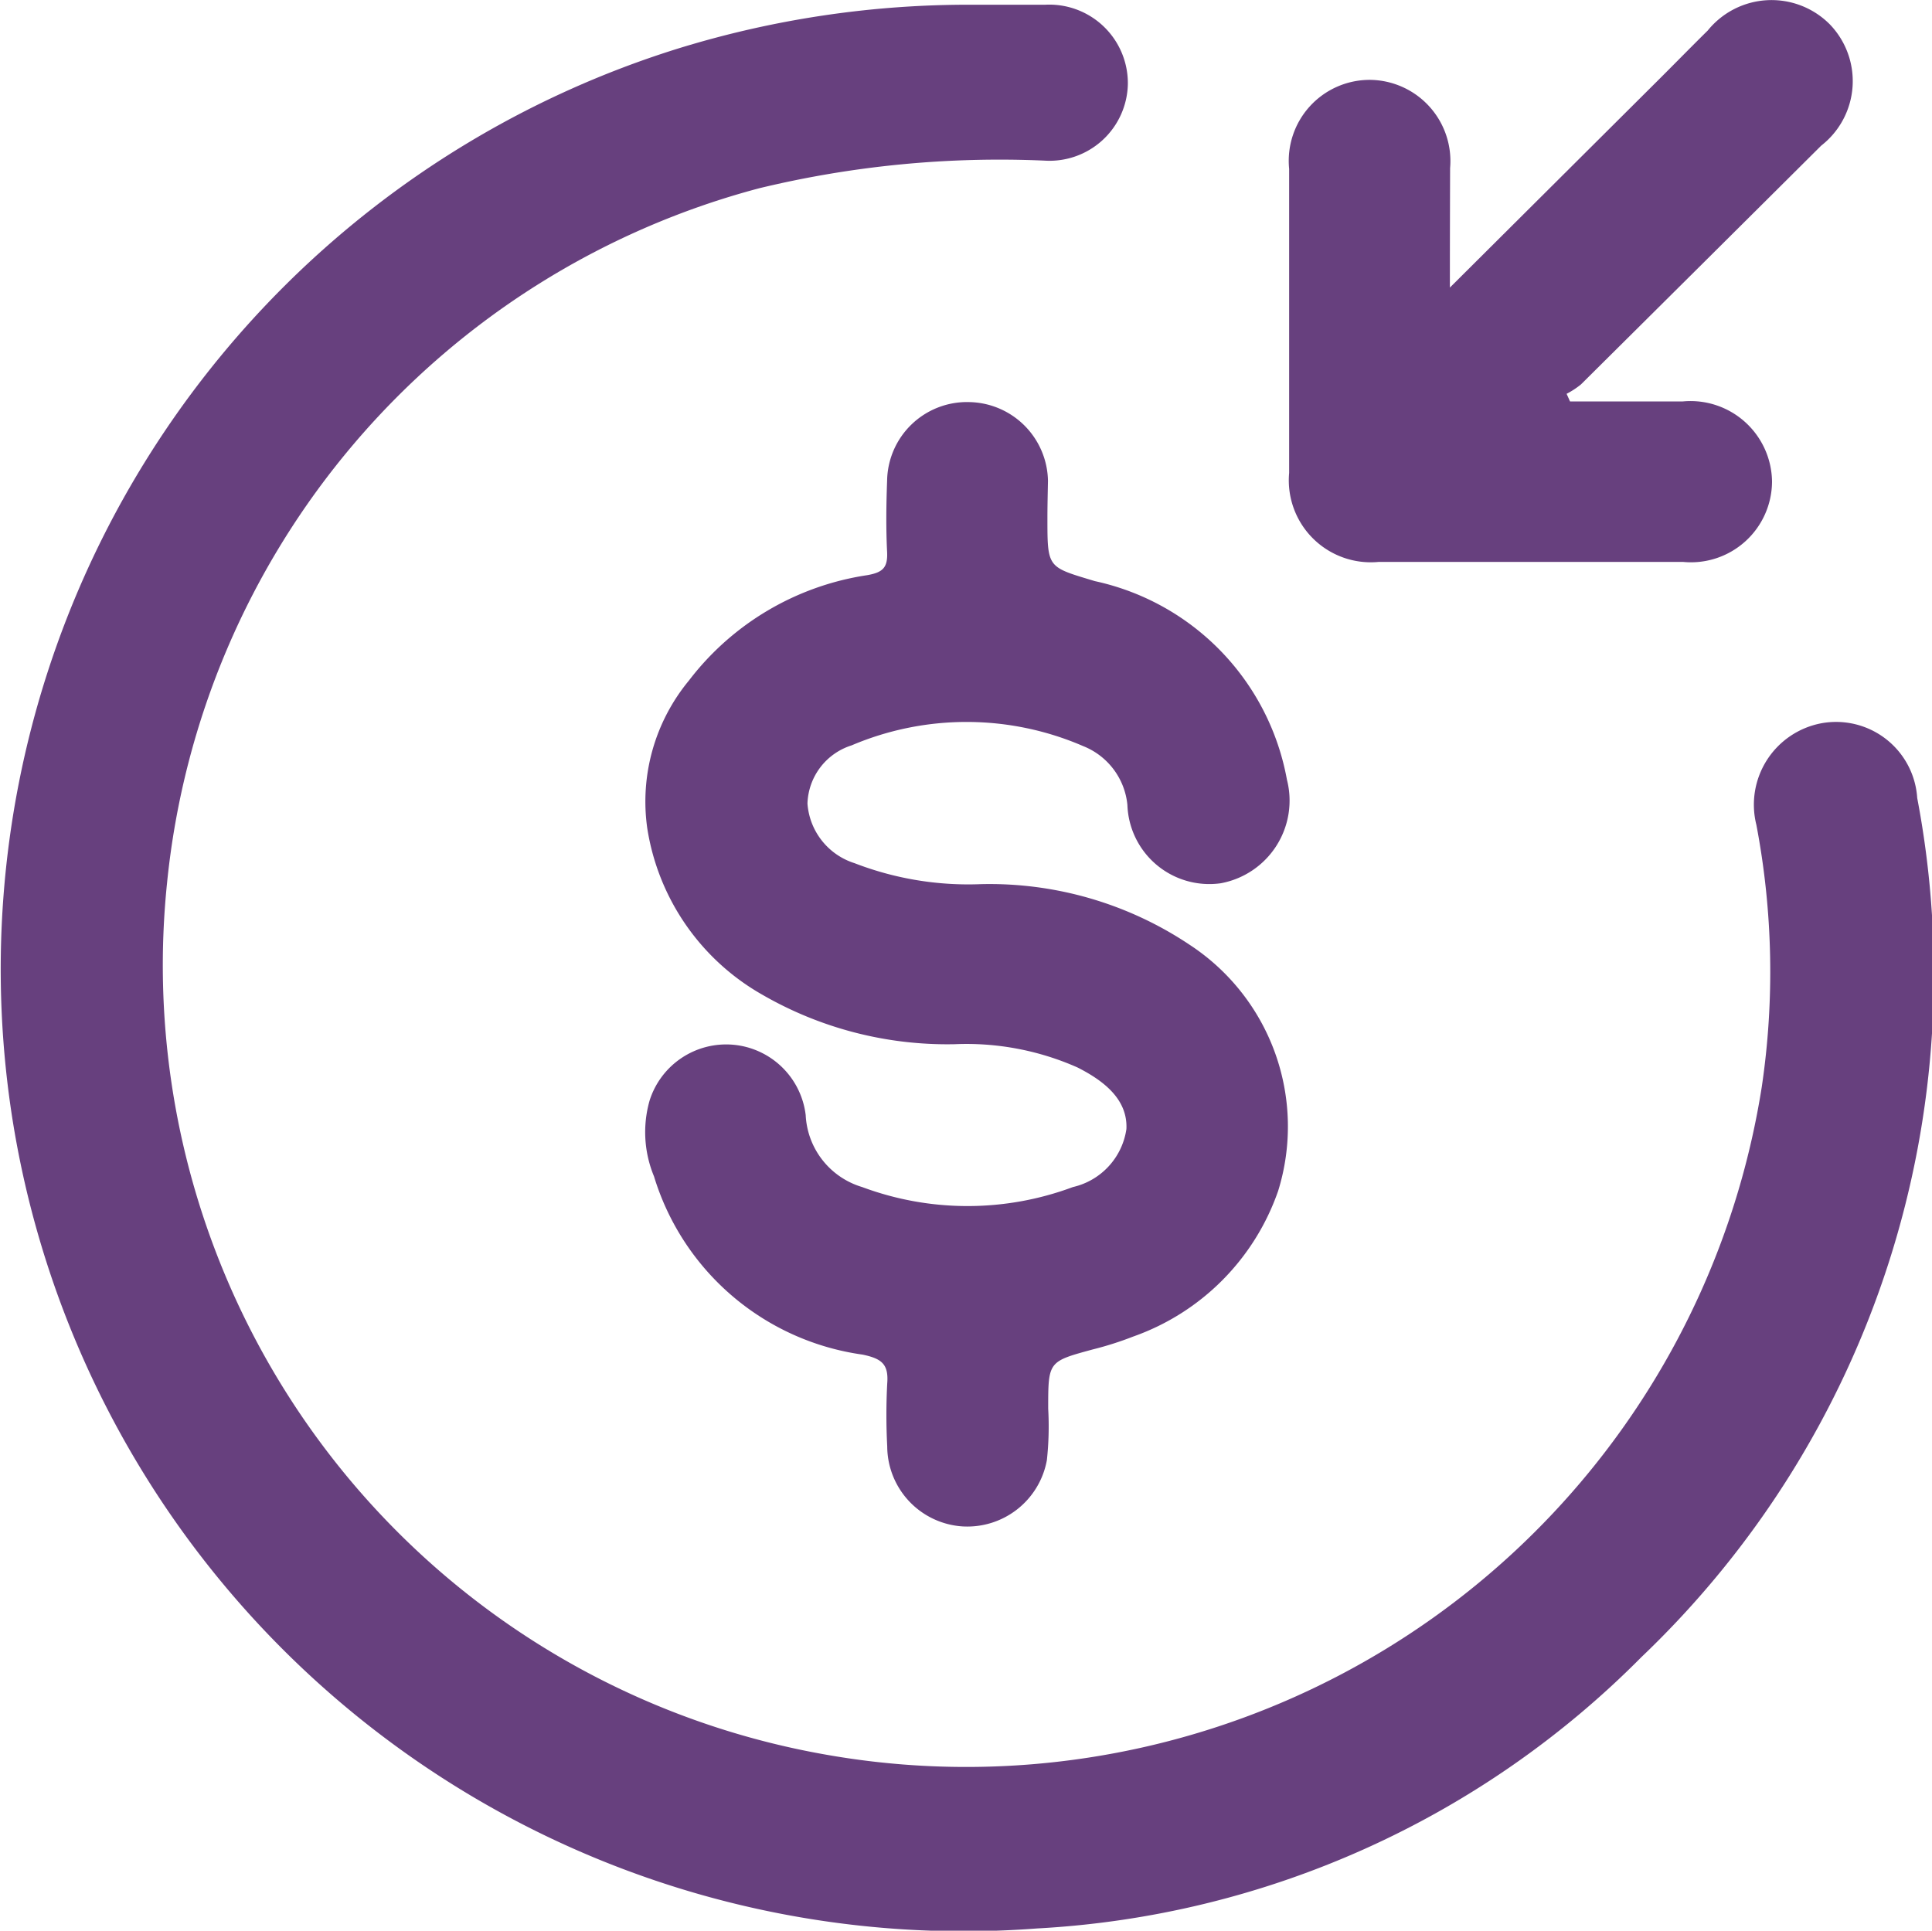 <svg xmlns="http://www.w3.org/2000/svg" width="17.512" height="17.502" viewBox="0 0 17.512 17.502"><defs><style>.a{fill:#67407e;}</style></defs><g transform="translate(479.249 -338.299)"><path class="a" d="M-470.428,338.9c.217,0,.434,0,.651,0a.712.712,0,0,1,.751.723.71.71,0,0,1-.756.69,9.279,9.279,0,0,0-2.583.25,7.264,7.264,0,0,0-5.37,6.3,7.265,7.265,0,0,0,5.937,7.894,7.3,7.3,0,0,0,8.518-6.047,7.112,7.112,0,0,0-.049-2.376.751.751,0,0,1,.587-.92.737.737,0,0,1,.871.677,8.551,8.551,0,0,1-2.5,7.788,8.346,8.346,0,0,1-5.48,2.46,8.73,8.73,0,0,1-9.276-7.28,8.742,8.742,0,0,1,6.008-9.757A8.916,8.916,0,0,1-470.428,338.9Z" transform="translate(0 -0.558)"/><path class="a" d="M-391.588,391.752c0,.459,0,.443.43.573a2.254,2.254,0,0,1,1.741,1.8.762.762,0,0,1-.6.939.743.743,0,0,1-.846-.71.64.64,0,0,0-.4-.533,2.662,2.662,0,0,0-2.1-.007.572.572,0,0,0-.4.527.613.613,0,0,0,.427.541,2.86,2.86,0,0,0,1.146.19,3.261,3.261,0,0,1,1.893.551,1.969,1.969,0,0,1,.8,2.231,2.146,2.146,0,0,1-1.313,1.319,3.029,3.029,0,0,1-.371.118c-.4.109-.4.108-.4.536a2.834,2.834,0,0,1-.012.467.733.733,0,0,1-.769.6.73.73,0,0,1-.678-.725,5.455,5.455,0,0,1,0-.571c.014-.176-.052-.225-.223-.261a2.31,2.31,0,0,1-1.891-1.616,1.045,1.045,0,0,1-.04-.687.728.728,0,0,1,.76-.506.727.727,0,0,1,.655.638.717.717,0,0,0,.512.652,2.734,2.734,0,0,0,1.91,0,.633.633,0,0,0,.485-.526c.013-.273-.212-.441-.443-.558a2.482,2.482,0,0,0-1.114-.211,3.352,3.352,0,0,1-1.742-.448,2.108,2.108,0,0,1-1.044-1.509,1.722,1.722,0,0,1,.377-1.339,2.5,2.5,0,0,1,1.617-.956c.143-.025.186-.07.18-.209-.011-.216-.008-.433,0-.649a.724.724,0,0,1,.743-.711.727.727,0,0,1,.715.714C-391.585,391.526-391.588,391.639-391.588,391.752Z" transform="translate(-78.167 -48.758)"/><path class="a" d="M-309.759,340.906l1.914-1.906c.141-.141.281-.284.423-.424a.744.744,0,0,1,1.106-.057.741.741,0,0,1-.077,1.1q-1.088,1.083-2.178,2.165a.763.763,0,0,1-.13.085l.031.069c.341,0,.682,0,1.023,0a.739.739,0,0,1,.808.726.735.735,0,0,1-.805.729q-1.381,0-2.762,0a.743.743,0,0,1-.81-.807q0-1.378,0-2.756a.734.734,0,0,1,.728-.807.736.736,0,0,1,.731.8C-309.758,340.17-309.759,340.508-309.759,340.906Z" transform="translate(-156.348 0)"/></g></svg>